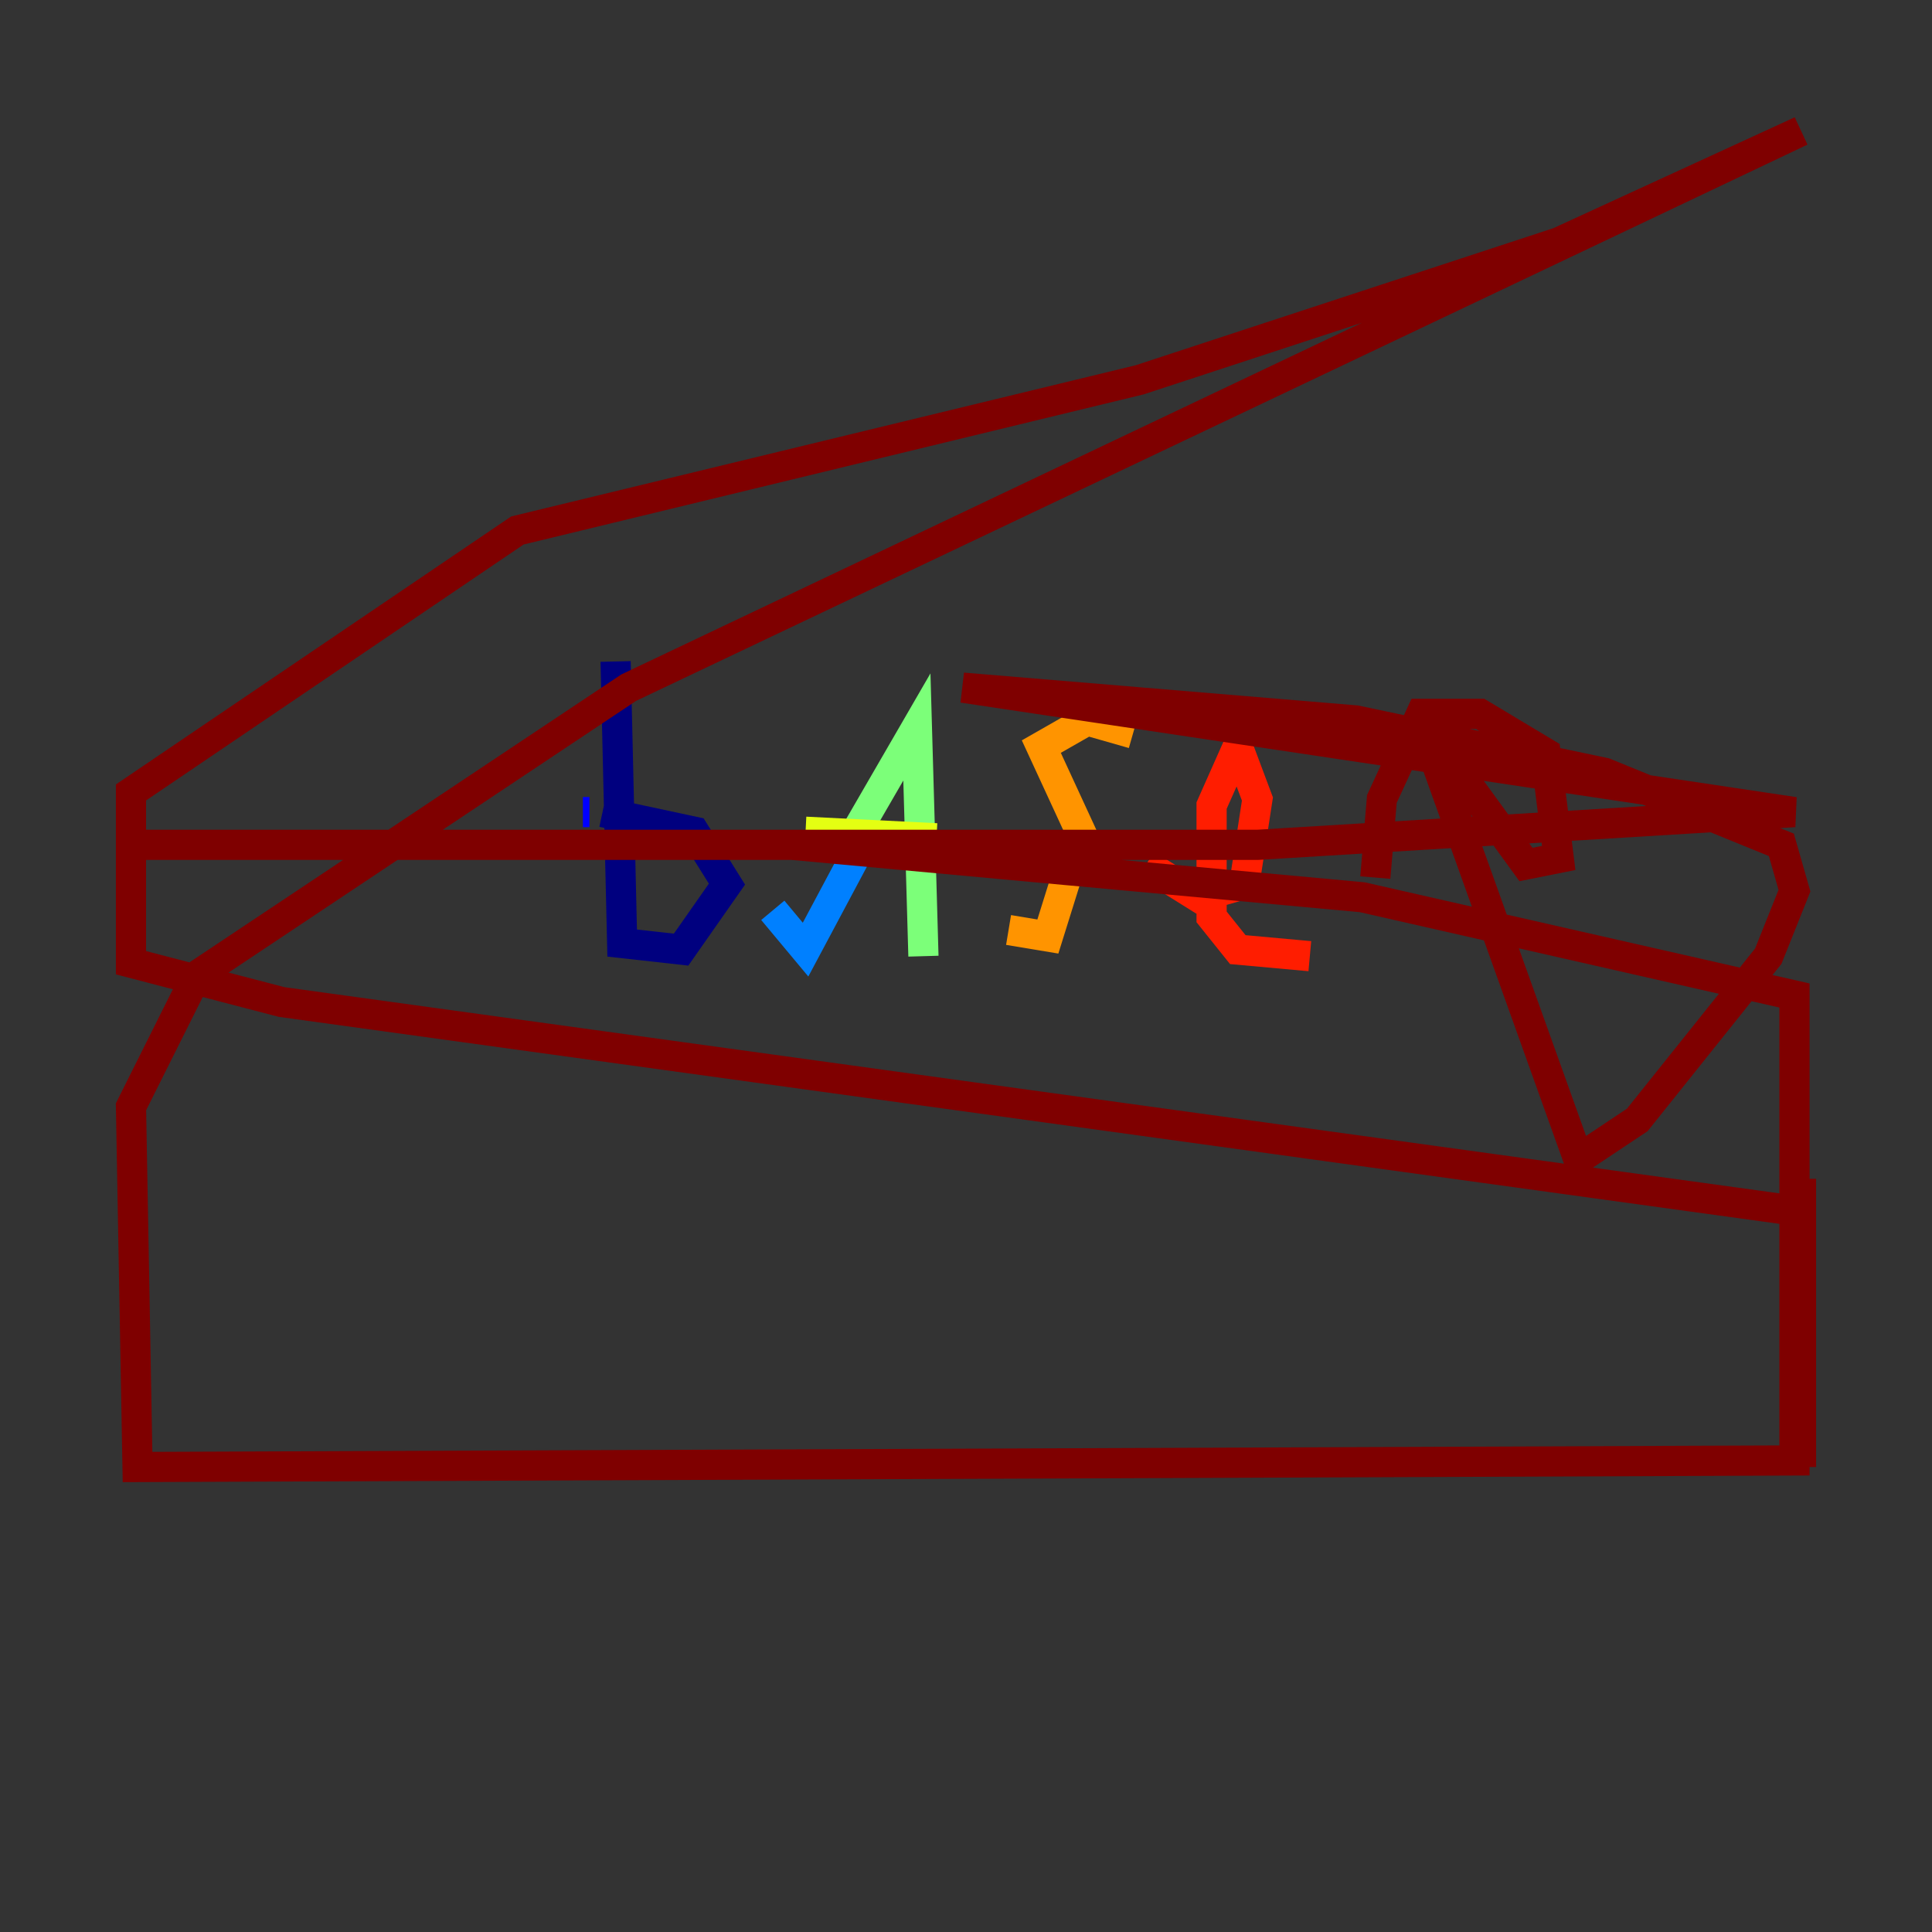 <?xml version="1.0" encoding="utf-8" ?>
<svg baseProfile="tiny" height="128" version="1.2" viewBox="0,0,128,128" width="128" xmlns="http://www.w3.org/2000/svg" xmlns:ev="http://www.w3.org/2001/xml-events" xmlns:xlink="http://www.w3.org/1999/xlink"><rect x="0" y="0" width="128" height="128" fill="#333333" stroke="none"/><defs /><polyline fill="none" points="40.786,43.824 41.22,62.481 45.125,62.915 48.163,58.576 45.993,55.105 39.919,53.803" stroke="#00007f" stroke-width="2" /><polyline fill="none" points="39.051,53.803 38.617,53.803" stroke="#0000ff" stroke-width="2" /><polyline fill="none" points="51.2,60.312 53.37,62.915 56.841,56.407" stroke="#0080ff" stroke-width="2" /><polyline fill="none" points="56.841,56.407 56.841,56.407" stroke="#15ffe1" stroke-width="2" /><polyline fill="none" points="55.973,56.407 60.746,48.163 61.18,63.349" stroke="#7cff79" stroke-width="2" /><polyline fill="none" points="53.37,55.105 62.047,55.539" stroke="#e4ff12" stroke-width="2" /><polyline fill="none" points="66.82,61.614 69.424,62.047 71.593,55.105 68.99,49.464 72.027,47.729 75.064,48.597" stroke="#ff9400" stroke-width="2" /><polyline fill="none" points="75.932,57.275 79.403,59.444 82.441,58.576 83.308,52.936 82.007,49.464 80.271,53.37 80.271,60.746 82.007,62.915 86.78,63.349" stroke="#ff1d00" stroke-width="2" /><polyline fill="none" points="91.119,58.142 91.552,52.936 94.156,47.295 98.061,47.295 102.4,49.898 103.268,56.841 101.098,57.275 94.156,47.729 104.57,76.8 108.475,74.197 117.153,63.349 118.888,59.01 118.02,55.973 106.305,51.2 89.817,47.729 63.783,45.559 118.888,53.803 83.308,55.973 8.678,55.973 52.502,55.973 90.251,59.444 118.888,65.953 118.888,96.759 9.112,97.193 8.678,73.329 13.017,64.651 41.654,45.559 119.322,8.678 103.268,16.054 75.498,25.166 34.278,35.146 8.678,52.502 8.678,63.783 18.658,66.386 119.322,80.271 119.322,97.193 119.322,78.102" stroke="#7f0000" stroke-width="2" /></svg>